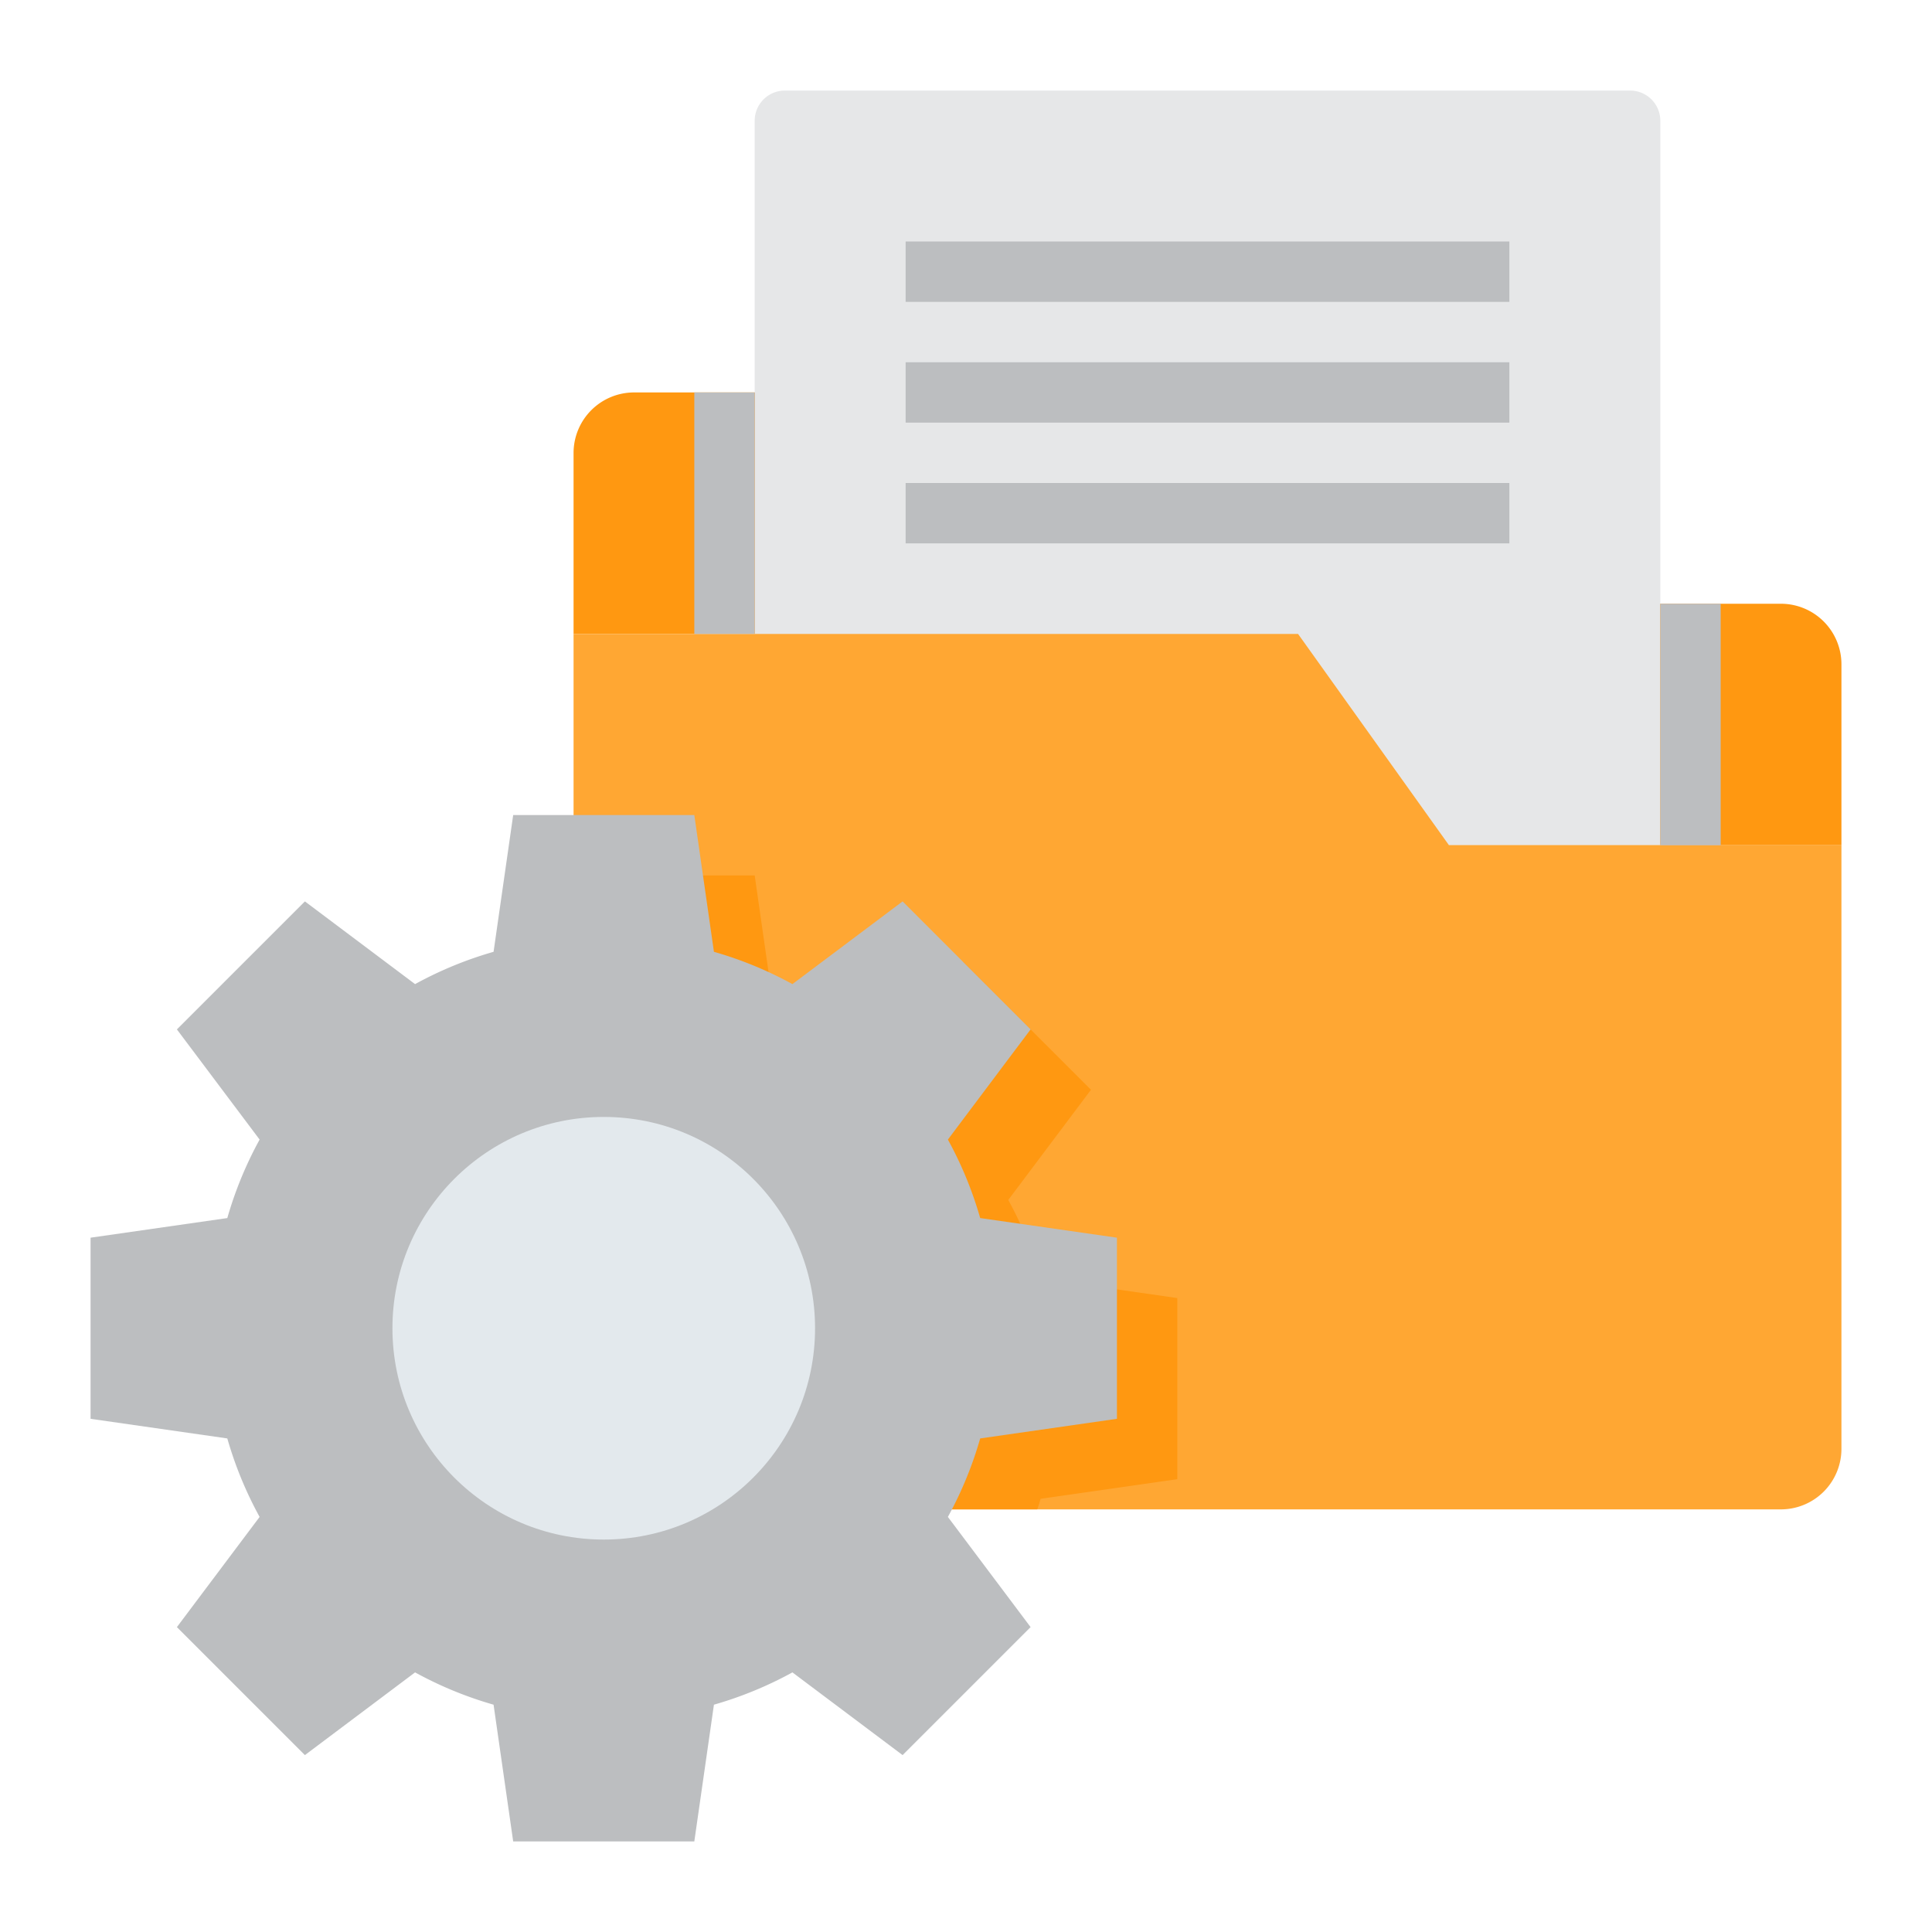 <svg xmlns="http://www.w3.org/2000/svg" height="512" viewBox="0 0 64 64" width="512" class=""><g><g><g><path d="m61 22v6h-13l-5-7h-24v-6a2.006 2.006 0 0 1 2-2h22l5 7h11a2.006 2.006 0 0 1 2 2z" fill="#ff9811" data-original="#FF9811" class="" style="fill:#FF9811"></path><path d="m55 4v24h-30v-24a1 1 0 0 1 1-1h28a1 1 0 0 1 1 1z" fill="#e6e7e8" data-original="#E6E7E8" class=""></path><path d="m61 28v20a2.006 2.006 0 0 1 -2 2h-38a2.006 2.006 0 0 1 -2-2v-27h24l5 7z" fill="#ffa733" data-original="#FFA733" class="" style="fill:#FFA733"></path><path d="m39 43v6l-4.53.65a3.58 3.58 0 0 1 -.11.35h-13.36a2.006 2.006 0 0 1 -2-2v-19h6l.65 4.53a12.589 12.589 0 0 1 2.6 1.07l3.65-2.74 4.24 4.24-2.74 3.65a12.589 12.589 0 0 1 1.07 2.6z" fill="#ff9811" data-original="#FF9811" class="" style="fill:#FF9811"></path><path d="m32.47 47.65a12.589 12.589 0 0 1 -1.07 2.6l2.74 3.65-4.24 4.24-3.65-2.74a12.589 12.589 0 0 1 -2.6 1.07l-.65 4.53h-6l-.65-4.53a12.589 12.589 0 0 1 -2.6-1.07l-3.65 2.74-4.24-4.24 2.74-3.65a12.589 12.589 0 0 1 -1.07-2.6l-4.53-.65v-6l4.53-.65a12.589 12.589 0 0 1 1.07-2.6l-2.74-3.65 4.24-4.24 3.65 2.74a12.589 12.589 0 0 1 2.6-1.07l.65-4.53h6l.65 4.53a12.589 12.589 0 0 1 2.6 1.07l3.65-2.74 4.24 4.24-2.74 3.65a12.589 12.589 0 0 1 1.07 2.6l4.53.65v6z" fill="#ee8700" data-original="#EE8700" class="active-path" style="fill:#BCBEC0" data-old_color="#ee8700"></path><circle cx="20" cy="44" fill="#ffd422" r="7" data-original="#E3E9ED" class="" style="fill:#E3E9ED" data-old_color="#ffd422"></circle><path d="m55 20h2v8h-2z" fill="#ee8700" data-original="#EE8700" class="active-path" style="fill:#BCBEC0" data-old_color="#ee8700"></path><path d="m23 13h2v8h-2z" fill="#ee8700" data-original="#EE8700" class="active-path" style="fill:#BCBEC0" data-old_color="#ee8700"></path><g fill="#bcbec0"><path d="m30 8h20v2h-20z" data-original="#BCBEC0" class="" style="fill:#BCBEC0"></path><path d="m30 12h20v2h-20z" data-original="#BCBEC0" class="" style="fill:#BCBEC0"></path><path d="m30 16h20v2h-20z" data-original="#BCBEC0" class="" style="fill:#BCBEC0"></path></g></g></g></g></svg>